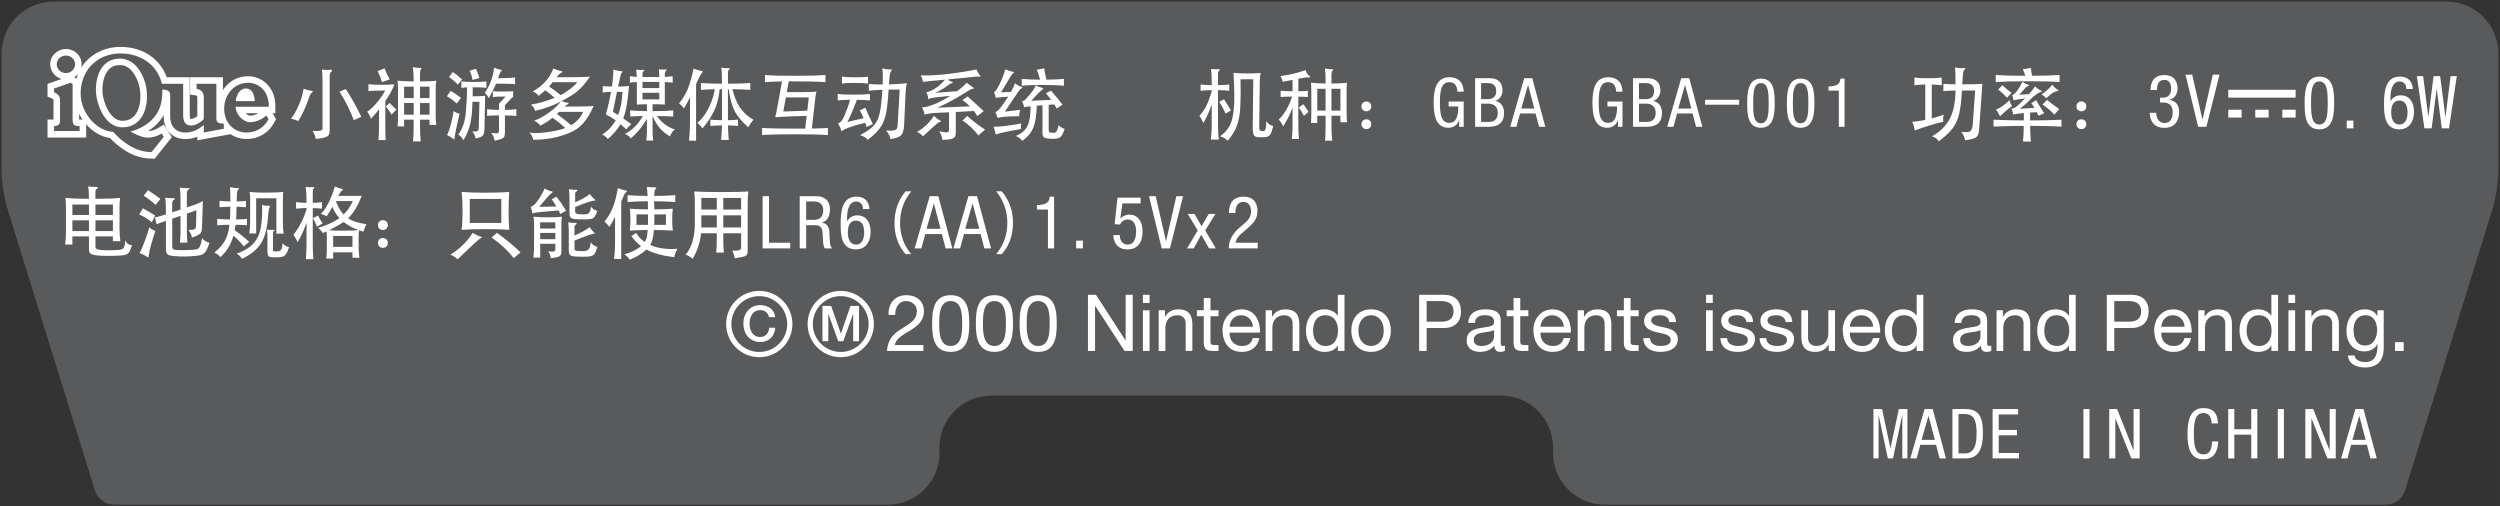 <?xml version="1.0" encoding="UTF-8"?>
<svg id="Layer_1" xmlns="http://www.w3.org/2000/svg" width="67.588mm" height="13.688mm" version="1.1" viewBox="0 0 191.588 38.801">
  <rect x="0" y="0" width="191.588" height="38.801" fill="#333333" stroke="none"/>
  <g fill="#595a5c" data-background="background">
    <path d="M187.492.125H4.093C1.901.125.125,1.901.125,4.093v8.81c0,1.113.168,2.219.498,3.281l6.653,21.404c.201.647.8,1.088,1.477,1.088h59.277c2.192,0,3.969-1.777,3.969-3.969v-.419c0-2.192,1.777-3.969,3.969-3.969h39.078c2.192,0,3.969,1.777,3.969,3.969v.419c0,2.192,1.777,3.969,3.969,3.969h59.85c.677,0,1.276-.441,1.477-1.088l6.653-21.404c.33-1.062.498-2.169.498-3.281V4.093c0-2.192-1.777-3.969-3.969-3.969h-.002,0Z"/>
  </g>
  <g fill="none" stroke="none" stroke-width="0.25pt" stroke-dasharray="0.9pt" data-stroke="stroke">
    <path d="M187.492.125H4.093C1.901.125.125,1.901.125,4.093v8.81c0,1.113.168,2.219.498,3.281l6.653,21.404c.201.647.8,1.088,1.477,1.088h59.277c2.192,0,3.969-1.777,3.969-3.969v-.419c0-2.192,1.777-3.969,3.969-3.969h39.078c2.192,0,3.969,1.777,3.969,3.969v.419c0,2.192,1.777,3.969,3.969,3.969h59.85c.677,0,1.276-.441,1.477-1.088l6.653-21.404c.33-1.062.498-2.169.498-3.281V4.093c0-2.192-1.777-3.969-3.969-3.969h-.002,0Z"/>
  </g>
  <g fill="#ffffff" data-foreground="foreground">
    <g>
      <path d="M23.672,7.502c-.2.613-.516,1.323-.825,1.773-.171-.085-.334-.14-.541-.171.479-.668.826-1.481.96-2.301.212.078.443.133.583.151.157.019.17.091.018.176-.061.037-.121.152-.194.371h0ZM25.264,5.905v4.032c0,.511-.079.59-1.069.717-.03-.2-.091-.389-.243-.619.699.03.766-.036.766-.255v-3.462c0-.462-.019-.808-.049-.978.188.024.479.018.687.006.115-.006.127.091.036.152-.109.061-.127.188-.127.406h0ZM27.11,9.208c-.261-.723-.692-1.572-1.093-2.18l.485-.207c.383.589.845,1.403,1.185,2.132l-.577.255Z"/>
      <path d="M29.528,9.719c0,.364.006.644.03,1.014h-.559c.037-.37.049-.649.049-1.014v-1.337c-.2.249-.413.498-.626.723-.055-.206-.157-.395-.285-.54.316-.188.966-.851,1.385-1.628-.771,0-1.075.019-1.287.049v-.534c.225.03.553.049.904.049.553,0,.838-.019,1.081-.043-.042.146-.115.328-.285.638-.104.188-.243.413-.407.644v1.98h0ZM29.274,6.293c-.091-.298-.188-.57-.34-.838l.534-.219c.115.292.243.577.401.845l-.596.212s0,0,.001,0ZM30.009,8.778c-.128-.219-.298-.45-.443-.626l.304-.267c.163.206.346.376.51.51l-.37.383h0ZM30.968,9.688h-.504c.024-.188.036-.419.036-.637v-2.302c0-.152-.012-.383-.042-.565.23.03.583.049,1.245.055-.007-.54-.03-.856-.073-1.093.2.042.425.066.583.055.109-.006.134.03.03.134-.036.036-.055.133-.055.425v.479c.717-.006,1.015-.018,1.245-.055-.024.164-.043.413-.043.565v2.198c0,.212.019.431.043.625h-.517v-.4h-.729v.57c0,.273.019.747.055,1.094h-.589c.03-.347.049-.82.049-1.094v-.57h-.735v.516h.001ZM30.968,6.64v.874h.735v-.874s-.735,0-.735,0ZM30.968,8.789h.735v-.893h-.735v.893ZM32.917,6.64h-.729v.874h.729s0-.874,0-.874ZM32.917,7.897h-.729v.893h.729v-.893Z"/>
      <path d="M34.997,7.933c-.236-.23-.468-.4-.747-.553l.286-.419c.272.164.546.347.795.541,0,0-.334.431-.334.431ZM35.04,9.493c-.109.456-.158.754-.225,1.209-.207-.158-.371-.261-.553-.353.127-.261.206-.491.328-.989.078-.316.121-.505.176-.851.109.098.273.17.455.206-.042.201-.097.432-.182.777h0ZM35.076,6.482c-.17-.206-.419-.407-.668-.583l.298-.377c.267.183.479.353.71.577l-.34.383ZM35.356,6.731v-.492c.243.03.534.043.966.043s.717-.013.953-.043v.492c-.255-.03-.528-.043-1.051-.043.007.171.007.413-.006.692.553,0,.856-.018.96-.042l-.049,2.478c-.012.577-.079.662-.68.796-.019-.152-.128-.395-.249-.541.449.037.485-.012.491-.358l.049-1.913h-.534c-.03,1.397-.183,2.102-.687,2.946-.109-.194-.249-.341-.4-.443.327-.407.516-1.003.57-1.598.049-.479.104-1.354.104-2.01-.17.006-.31.018-.438.036h.001ZM36.212,6.129c-.024-.219-.14-.564-.225-.71l.492-.14c.103.236.194.491.261.698l-.528.151h0ZM39.473,5.929v.522c-.218-.019-.559-.036-.91-.036h-.547c-.146.346-.298.644-.553,1.104-.073-.14-.194-.321-.31-.4.364-.559.595-1.032.717-1.932.225.092.413.146.528.164.091.013.103.043.006.104-.049.03-.151.249-.23.54.808-.006,1.087-.03,1.299-.066ZM39.57,8.37v.517c-.23-.024-.498-.037-.875-.043v1.196c0,.547-.048.589-.795.741-.024-.219-.079-.358-.249-.596.564.067.589.043.589-.218v-1.124c-.407.006-.687.012-.911.036v-.51c.225.03.504.049.911.055v-.479l.51-.547c-.606,0-.771.006-.978.049v-.456c.207.024.449.024.76.024.357,0,.576-.012.795-.024v.45c-.072.018-.104.042-.212.17l-.42.455v.358c.377-.006.65-.024.875-.055h0Z"/>
      <path d="M41.255,7.356c-.062-.146-.152-.23-.426-.352.79-.407,1.391-1.166,1.567-1.755.219.091.431.17.625.2.104.018.122.072,0,.121-.091.036-.219.152-.382.347h1.025c.711,0,1.215-.013,1.549-.049-.662.966-1.062,1.293-2.18,1.883.157.066.352.115.479.127.085.007.098.049.006.104-.085.049-.164.104-.261.183h.941c.607,0,1.014-.013,1.3-.049-.528,1.166-1.033,1.743-1.92,2.095-.855.341-1.682.492-2.708.504-.055-.225-.128-.376-.298-.564.443.134,1.913-.03,2.751-.334-.249-.243-.613-.534-.983-.789-.279.225-.596.431-.936.606-.079-.133-.219-.261-.474-.382.747-.262,1.646-.924,2.053-1.476-.462.261-1.245.559-1.974.723-.055-.194-.121-.311-.322-.48.559-.091,1.209-.273,1.816-.521-.2-.183-.443-.389-.717-.577-.152.14-.334.291-.534.437,0,0,.003-.002.003-.002ZM42.08,6.627c.311.207.59.419.887.662.498-.255,1.1-.723,1.27-.99h-1.889c-.073.104-.164.213-.268.328ZM42.676,8.735c.395.279.783.596,1.099.862.443-.273.796-.698.911-1.026h-1.834c-.055.055-.115.109-.176.164Z"/>
      <path d="M47.007,5.322c.182.073.413.122.602.134.121.006.133.03.018.14-.03.03-.091.23-.261,1.038.461-.006.704-.023.838-.048-.098,1.123-.206,1.882-.443,2.489.194.134.389.273.626.443-.164.122-.286.249-.389.396-.134-.128-.28-.262-.443-.401-.226.401-.535.753-.972,1.142-.104-.14-.207-.23-.438-.34.443-.285.783-.638,1.038-1.093-.219-.158-.468-.311-.753-.456.183-.638.316-1.238.401-1.725-.286.006-.48.019-.638.049v-.498c.14.024.315.036.704.042.079-.552.109-.972.109-1.312h0ZM46.971,8.576c.146.079.272.158.4.237.188-.479.298-1.057.334-1.773h-.425c-.079.395-.183.898-.31,1.536h0ZM48.75,5.334c.176.03.389.036.553.018.097-.012.097.055.018.104-.042.024-.085.098-.085.249v.194h1.288c-.007-.243-.019-.479-.037-.589.158.03.347.036.528.018.092-.006.104.049.024.104-.066.043-.091.128-.091.249v.219c.213-.012.407-.03.602-.055v.492c-.194-.024-.389-.043-.602-.049v1.73c-.255-.024-.553-.03-.941-.03v.528c.704,0,1.208-.018,1.585-.055v.468c-.279-.019-.796-.03-1.257-.036.395.54.887.887,1.385,1.026-.213.182-.328.358-.364.54-.638-.376-.984-.753-1.349-1.566v1.123c0,.183.019.559.049.753h-.528c.036-.2.048-.443.048-.644v-1.014c-.334.583-.729,1.057-1.238,1.5-.091-.152-.237-.262-.449-.353.589-.273,1.014-.753,1.378-1.366-.31.006-.674.012-.972.036v-.468c.328.03.729.049,1.281.055v-.528c-.327.006-.564.013-.771.03v-1.73c-.188.006-.364.024-.535.049v-.492c.171.024.347.036.528.049-.006-.213-.023-.419-.048-.559ZM49.236,6.749h1.288v-.468h-1.288v.468ZM49.236,7.618h1.288v-.504h-1.288v.504Z"/>
      <path d="M52.415,8.31c-.104-.146-.237-.285-.377-.395.334-.371.638-.924.813-1.488.134-.425.243-.862.298-1.166.207.079.479.151.638.183.098.018.104.055.006.133-.042.037-.17.249-.449.869v4.336h-.54c.042-.419.072-.851.072-1.288v-2.028c-.151.298-.297.565-.461.845h0ZM55.153,6.834c-.109,1.184-.504,2.059-1.323,3.006-.115-.17-.237-.304-.377-.419.65-.589,1.117-1.464,1.33-2.581-.425.006-.771.024-1.068.049v-.528c.412.03.917.048,1.615.055,0-.692-.013-.96-.055-1.228.17.03.389.043.546.037.122-.007.14.036.037.121-.055.043-.073.134-.073.213v.856c.747,0,1.287-.019,1.713-.055v.528c-.358-.03-.796-.049-1.366-.055.115.504.321,1.044.559,1.391.279.406.649.74,1.062.953-.158.164-.292.353-.413.577-.468-.407-.881-.899-1.068-1.3-.201-.431-.347-.996-.432-1.621h-.055v2.38c.322-.006.589-.018.771-.048v.491c-.183-.024-.449-.042-.771-.048.006.364.03.734.066,1.117h-.589c.037-.383.061-.753.067-1.117-.377.006-.681.023-.887.048v-.491c.212.03.51.042.887.048v-2.38h-.177,0Z"/>
      <path d="M63.445,9.804v.546c-.607-.042-1.391-.061-2.521-.061s-1.913.019-2.521.061v-.546c.771.048,1.562.055,3.304.055l.116-.979-1.288.043c-.516.019-.868.036-1.129.061.055-.2.085-.328.176-.826l.346-1.919c-.528.013-.898.024-1.306.055v-.547c.632.049,1.16.062,2.326.062s1.688-.019,2.313-.062v.547c-.723-.049-1.469-.061-2.817-.061l-.146.826h1.196c.54,0,.813-.013,1.075-.037-.055.201-.073.328-.128.826l-.225,2.004c.485-.006.881-.023,1.227-.048,0,0,.002,0,.002,0ZM60.027,8.546l1.84-.066.115-1.015h-1.755l-.2,1.081Z"/>
      <path d="M64.2,7.697v-.498c.316.042.638.055,1.27.055.455,0,.819-.013,1.196-.049v.492c-.279-.024-.607-.043-.996-.049-.273.723-.583,1.47-.74,1.7l1.251-.291c-.098-.237-.201-.462-.292-.602l.432-.2c.115.321.4.917.57,1.251l-.485.23c-.019-.091-.055-.206-.098-.328-1.16.286-1.597.474-1.821.65-.049-.188-.158-.432-.262-.596.225-.097.328-.225.504-.631.17-.401.334-.851.413-1.185-.438.012-.734.024-.941.049v.002h0ZM65.585,6.354c-.638,0-.862.019-1.062.049v-.534c.206.036.438.055,1.068.055.468,0,.698-.019.93-.049v.528c-.231-.03-.492-.049-.936-.049ZM67.613,5.237c.207.055.401.085.638.085.122,0,.134.024.049.122-.073.085-.134.249-.176,1.026.474-.013,1.196-.062,1.372-.098-.043.164-.085.425-.098.741l-.103,2.313c-.043.941-.2,1.093-1.057,1.232-.043-.249-.152-.461-.334-.661.686.055.862-.007.887-.401l.157-2.727h-.85c-.024.51-.061.929-.128,1.415-.146,1.051-.407,1.628-1.47,2.436-.121-.158-.298-.279-.589-.364.953-.505,1.349-.875,1.524-1.78.079-.389.151-1.05.188-1.7-.364.013-.796.049-1.039.079v-.522c.255.03.602.043,1.063.043.018-.504.012-.966-.037-1.239h.003,0Z"/>
      <path d="M71.971,9.361c-.079.018-.771.638-1.245,1.093-.103-.151-.242-.255-.455-.346.583-.304,1.19-.966,1.293-1.252.146.171.341.304.475.377.108.055.108.085-.067.128h0ZM70.733,6.276c-.037-.213-.098-.377-.177-.505.419.03,1.239,0,2.107-.103.813-.098,1.604-.225,2.168-.347.091.207.183.353.249.432.098.109.073.127-.042.115-.092-.013-.273,0-2.399.219.091.091.158.127.268.164.17.055.17.085-.006.133-.073.019-.225.122-.401.262-.151.115-.449.298-.844.468l1.676-.122c.456-.327.613-.479.741-.655.182.146.34.261.438.315.163.091.157.158-.037.164-.03,0-.157.066-.887.522-.328.2-1.166.662-1.749.917l2.49-.104c-.176-.182-.377-.346-.571-.479l.401-.285c.376.346.893.819,1.227,1.129l-.492.383c-.072-.134-.157-.268-.255-.395l-1.391.079v1.561c0,.438-.134.54-1.021.577-.042-.256-.134-.498-.255-.662.668.14.759.121.759-.164v-1.287c-1.317.042-1.633.091-1.87.176-.03-.17-.115-.419-.206-.564.419.042,1.457-.401,2.168-.875l-1.032.109c-.316.03-.56.085-.656.151-.006-.182-.055-.382-.146-.528.437-.103.941-.395,1.433-.972-1.008.092-1.548.146-1.688.171ZM74.977,10.387c-.206-.328-.88-.972-1.221-1.143l.371-.357c.431.395.972.795,1.366,1.05l-.517.45h0Z"/>
      <path d="M78.252,9.889c-1.142.194-1.651.315-1.949.419-.03-.194-.079-.371-.158-.596.353.013.905-.036,2.126-.249-.049.128-.036.286-.019.426ZM77.785,6.378c.212.164.334.231.479.268.121.03.134.104,0,.14-.098.024-.188.164-1.257,1.768l1.172-.134c-.037.14-.079.34-.079.485-.983.006-1.458.067-1.652.134-.03-.14-.091-.315-.176-.449.207-.061.479-.377.996-1.185-.564.037-.777.061-.947.104-.03-.152-.085-.315-.14-.432.212-.164.589-.832.862-1.767.291.121.443.17.559.188.134.018.151.085.019.127-.049.019-.115.121-.905,1.451l.766-.036c.127-.23.23-.462.304-.662h0ZM80.165,7.144l.377-.194c.31.346.638.747.881,1.068l-.438.298c-.055-.104-.122-.206-.188-.315l-.431.03v1.87c0,.255.023.279.37.279.194,0,.268-.085.395-.589.134.151.273.237.462.285-.231.65-.347.76-.875.76-.783,0-.826-.122-.826-.498v-2.071l-.437.036c-.067,1.519-.279,2.065-1.105,2.69-.121-.151-.298-.285-.504-.376.911-.377,1.123-.972,1.129-2.271-.261.024-.406.049-.485.073-.036-.128-.098-.322-.158-.462.115-.013.219-.091.358-.249.486-.553.613-.747.674-.96.249.116.383.152.48.171.146.03.157.072,0,.176-.073.049-.341.291-.808.826l1.524-.067c-.128-.176-.262-.346-.396-.51h0ZM79.455,5.346l.564-.115c.043.291.104.589.176.874.571-.006,1.015-.023,1.337-.061v.528c-.377-.042-.911-.061-1.616-.061s-1.238.019-1.615.061v-.528c.34.037.802.055,1.403.061-.073-.279-.17-.589-.249-.759Z"/>
    </g>
    <g>
      <path d="M9.204,15.167c-.031.176-.043.413-.043.687v1.688c0,.285.019.631.061.941h-.57v-.365h-1.337v.747c0,.243.104.292.832.316.219.006.784-.013.948-.03.37-.043.455-.109.504-.735.115.262.304.37.51.37-.206.699-.298.754-.972.802-.273.019-.819.024-1.057.019-1.136-.03-1.263-.121-1.263-.51v-.979h-1.27v.62h-.559c.055-.371.066-.583.066-1.002v-1.883c0-.273-.019-.528-.042-.687.406.043.965.066,1.804.073,0-.449-.024-.753-.067-.947.176.023.504.042.65.036.127-.006.146.091.03.134-.062.024-.116.134-.116.206v.571c.887-.007,1.494-.03,1.89-.073h.001ZM5.548,15.677v.802h1.27v-.802h-1.27ZM5.548,17.706h1.27v-.82h-1.27v.82ZM8.652,15.677h-1.337v.802h1.337v-.802ZM8.652,16.886h-1.337v.82h1.337v-.82Z"/>
      <path d="M11.635,17.032c-.255-.23-.687-.485-.966-.595l.279-.474c.286.157.662.376.947.553l-.261.516h0ZM11.599,18.684c-.104.352-.177.674-.231,1.057-.236-.158-.467-.273-.68-.353.146-.236.2-.37.449-1.021.122-.321.219-.638.304-.953.121.128.279.225.468.285-.085.225-.176.522-.31.984h0ZM11.927,15.701c-.292-.267-.626-.521-.917-.704l.334-.419c.297.194.68.462.947.662,0,0-.364.461-.364.461ZM15.546,15.41l-.066,2.04c-.024.419-.092.528-.771.753-.03-.188-.128-.4-.273-.583.479.013.583-.055.589-.346l.024-1.16-.729.255v1.367c0,.218.012.595.036.855h-.57c.03-.255.048-.638.048-.855v-1.196l-.638.218v2.011c0,.328.037.364.334.389.334.024.941.012,1.306-.019.413-.036.486-.061.656-.887.134.183.334.31.564.358-.291.838-.443.936-1.051.996-.497.049-.995.079-1.578.024-.632-.055-.711-.115-.711-.632v-2.07c-.31.097-.602.206-.717.261l-.121-.528c.151-.024.4-.091.838-.23,0-.486-.012-1.039-.061-1.282.188.031.455.049.632.037.133-.013.146.085.03.134-.067.023-.122.146-.122.218v.735l.638-.213v-.959c0-.328-.03-.613-.066-.723.236.03.413.042.644.042.152,0,.164.049.043.098-.092.036-.134.151-.134.346v1.032c.564-.182.923-.321,1.227-.485h-.001Z"/>
      <path d="M18.094,16.82c.382-.007.686-.024.832-.049v.492c-.146-.019-.462-.031-.875-.037-.018.146-.042.286-.066.419.431.298.723.535,1.111.887l-.419.358c-.243-.321-.492-.583-.79-.832-.194.711-.528,1.227-.996,1.646-.121-.146-.272-.268-.467-.347.746-.613,1.05-1.142,1.159-2.132-.474.006-.753.019-.935.037v-.492c.2.024.51.042.972.049.018-.298.03-.662.03-.979-.419.007-.675.024-.826.043v-.492c.17.024.432.043.832.049,0-.577-.006-.862-.036-1.1.261.055.449.079.631.079.098,0,.109.036.019.085-.055.03-.085.128-.104.279-.018.17-.024.341-.03.656.322-.006.589-.024.711-.049v.492c-.128-.013-.383-.03-.723-.043,0,.304-.006.675-.03.979,0,0,0,.002,0,.002ZM20.528,16.728c-.133,1.719-.691,2.479-1.985,3.109-.109-.176-.237-.304-.413-.4,1.275-.438,1.768-1.154,1.9-2.277.067-.577.079-1.288.043-1.458.134.062.395.079.577.067.055-.006.066.049.018.103-.054.062-.091.243-.14.856ZM21.179,17.907v-2.715h-1.549v2.702h-.522c.043-.364.061-.576.061-.965v-1.707c0-.2-.012-.364-.042-.522.236.037.498.061,1.293.061.809,0,1.088-.023,1.294-.061-.03.128-.036.262-.036.522v1.719c0,.4.018.656.055.966,0,0-.554,0-.554,0ZM21.094,19.722c-.565,0-.602-.03-.602-.613v-1.051c0-.157-.012-.321-.036-.455.146.018.37.018.474.012.115-.006.146.024.055.092-.043.03-.067.078-.067.151v1.245c0,.146.019.164.226.164.412,0,.467-.115.51-.62.176.188.304.249.498.292-.249.734-.364.783-1.057.783,0,0,0,0-.001,0Z"/>
      <path d="M22.809,18.562c-.092-.219-.207-.395-.328-.57.358-.426.71-1.021,1.008-1.943v-.109c-.346.006-.602.03-.802.055v-.504c.207.03.462.048.802.055,0-.668-.024-.941-.066-1.221.206.03.37.03.559.012.121-.012.14.03.036.134-.042.042-.049.109-.049.243v.832c.298-.013.528-.024.711-.055v.504c-.183-.024-.413-.043-.711-.049v2.77c0,.321.007.638.043,1.142h-.571c.037-.486.049-.82.049-1.142v-1.652c-.188.553-.4,1.009-.68,1.5v-.002h0ZM24.284,17.372c-.073-.243-.194-.462-.304-.656l.395-.194c.079.176.225.419.346.602l-.437.249h0ZM27.722,15.009c-.311.766-.583,1.27-1.045,1.719.353.237.802.371,1.402.449-.103.207-.176.396-.23.577-.115-.03-.225-.066-.334-.103-.019.109-.03.236-.03.455v.893c0,.249.019.443.055.753h-.528v-.413h-1.481v.48h-.528c.036-.298.042-.48.042-.753v-.96c0-.146-.006-.268-.019-.37-.097.042-.194.085-.279.121-.085-.128-.225-.273-.364-.4.468-.122,1.117-.377,1.628-.741-.249-.268-.425-.559-.534-.868-.158.285-.311.528-.443.729-.109-.073-.286-.146-.438-.183.51-.516.887-1.47,1.068-2.101.177.085.383.151.547.182.098.019.091.073.006.122-.066.042-.176.182-.304.412h1.811s-.002,0-.002,0ZM25.213,17.645c.219.024.517.03,1.057.03.753,0,1.002-.012,1.19-.042-.443-.164-.819-.377-1.123-.619-.243.163-.705.425-1.124.631ZM27.011,18.082h-1.481v.838h1.481s0-.838,0-.838ZM27.041,15.41h-1.306c.17.443.364.777.595,1.026.286-.273.541-.632.711-1.026Z"/>
      <path d="M35.065,19.874c-.134-.134-.334-.273-.553-.358.668-.389,1.36-1.081,1.707-1.67.194.121.395.218.631.291.092.03.092.085.013.104-.091.024-.243.14-1.798,1.634h0ZM37.191,17.56c-.851,0-1.354.019-1.816.055.049-.383.073-.911.073-1.457s-.024-1.039-.073-1.452c.468.043.954.062,1.816.062.85,0,1.385-.019,1.834-.062-.03.358-.049.881-.049,1.415,0,.56.019,1.105.049,1.488-.456-.036-.984-.049-1.834-.049ZM38.417,15.246h-2.417v1.84h2.417v-1.84ZM39.37,19.777c-.425-.54-.989-1.081-1.7-1.579l.413-.352c.607.431,1.3.995,1.81,1.5l-.522.431h0Z"/>
      <path d="M41.408,16.248c-.256.024-.426.049-.596.121-.03-.17-.085-.364-.14-.516.17-.073.249-.122.364-.255.286-.328.559-.82.698-1.148.237.128.383.183.511.207.14.024.157.061,0,.164-.073.048-.164.133-.316.315-.261.315-.376.449-.606.717l1.317-.024c-.121-.213-.261-.425-.364-.559l.37-.194c.286.376.522.717.735,1.068l-.438.255c-.024-.061-.073-.157-.134-.272l-1.402.121h0ZM41.396,19.741h-.516c.042-.432.048-.687.048-.954v-1.621c0-.225-.012-.4-.042-.559.279.036.71.049,1.087.049s.838-.013,1.093-.049c-.03.158-.042.334-.042.559v2.107c0,.358-.128.449-.82.51-.012-.188-.072-.358-.194-.534.401.073.547.043.547-.146v-.419h-1.16v1.057s0,0-.001,0ZM42.556,17.512v-.475h-1.16v.475h1.16ZM41.396,17.852v.479h1.16v-.479h-1.16ZM45.186,17.409c.115.176.225.298.346.406.073.062.036.116-.049.104-.066-.012-.534.14-1.457.517v.613c0,.151.03.2.632.2.4,0,.564-.128.613-.68.146.206.315.304.504.346-.2.698-.279.759-1.111.759-1.015,0-1.075-.042-1.075-.583v-1.378c0-.268-.019-.504-.049-.668.188.03.383.042.565.036.109,0,.134.043.024.128-.073.055-.104.097-.104.194v.644c.485-.2.904-.438,1.16-.638,0,0,0,0,.001,0ZM45.202,14.864c.115.17.243.316.377.407.079.055.055.121-.067.109-.103-.013-.461.097-1.433.485v.328c0,.152.049.237.638.237.413,0,.492-.062.577-.59.103.158.291.273.479.316-.207.631-.31.655-1.051.655-1.014,0-1.081-.036-1.081-.576v-1.063c0-.273-.012-.491-.042-.668.188.03.376.043.559.037.109,0,.133.042.024.127-.073.055-.104.109-.104.194v.638c.431-.17.881-.431,1.123-.638v.002h.001Z"/>
      <path d="M46.698,17.396c-.091-.146-.243-.31-.376-.406.358-.432.564-.826.747-1.385.121-.377.218-.808.279-1.19.206.079.4.14.606.183.128.023.128.085-.006.157-.048.024-.121.158-.34.705v4.385h-.553c.055-.432.079-.766.079-1.185v-2.053c-.14.304-.273.54-.438.789h.002ZM51.921,19.067c-.151.23-.225.449-.249.644-.898-.109-1.585-.292-2.138-.59-.334.322-.813.602-1.281.784-.091-.158-.219-.292-.413-.413.486-.128.947-.34,1.281-.632-.279-.213-.521-.462-.74-.765l.37-.249c.152.272.377.51.656.698.127-.183.194-.419.23-.917-.607.006-1.045.024-1.372.048.03-.261.048-.559.048-.88,0-.298-.018-.571-.048-.802.321.03.777.049,1.396.055-.006-.188-.006-.401-.012-.626-.662.007-1.166.024-1.555.061v-.528c.389.037.88.055,1.536.062-.013-.279-.043-.565-.067-.699.183.031.358.043.62.037.134,0,.151.061.049.134-.049.03-.092.261-.104.528.704-.007,1.221-.024,1.621-.062v.528c-.4-.036-.917-.054-1.621-.061.006.225.012.432.018.626.645-.006,1.063-.024,1.415-.055-.03.2-.048.485-.048.777-.007.315.018.662.048.904-.334-.03-.789-.042-1.451-.048-.042.589-.134.904-.291,1.147.57.249,1.287.358,2.101.292v.002h.001ZM49.662,16.431h-.887v.801h.881c.006-.225.006-.491.006-.801ZM50.136,17.232h.898v-.801h-.887c0,.304,0,.57-.012.801h.001Z"/>
      <path d="M55.428,18.32c0,.376.012.674.042,1.038h-.583c.03-.37.043-.674.043-1.038v-.443h-1.203c-.078.795-.37,1.512-.649,1.955-.176-.151-.304-.23-.534-.322.455-.521.704-1.312.704-2.41v-1.562c0-.376-.019-.686-.049-.862.632.03,1.209.043,2.071.043,1.105,0,1.524-.013,2.083-.043-.03.17-.055.486-.055.862v3.626c0,.443-.03.486-.983.632-.049-.219-.098-.377-.194-.583.564.012.674-.055.674-.262v-1.074h-1.366v.443h0ZM54.93,16.06v-.893h-1.185v.893h1.185ZM53.745,16.503v.93h1.185v-.93h-1.185ZM56.794,16.06v-.893h-1.366v.893h1.366ZM55.428,16.503v.93h1.366v-.93h-1.366Z"/>
    </g>
    <g>
      <path d="M92.221,9.433c-.092-.219-.183-.37-.304-.559.406-.443.655-.904.947-1.889v-.079c-.37.006-.65.024-.856.049v-.479c.213.03.486.042.856.048,0-.686-.019-.971-.055-1.238.206.024.376.03.564.012.122-.012.146.049.03.152-.055.049-.061.091-.061.164v.91c.37-.006.656-.018.862-.048v.479c-.206-.024-.492-.043-.862-.049v2.648c0,.321.019.753.055,1.142h-.602c.043-.389.067-.82.067-1.142v-1.567c-.164.504-.347.93-.644,1.445h.003,0ZM93.91,8.704c-.104-.279-.249-.553-.48-.905l.371-.188c.206.304.382.595.534.855l-.425.237h0ZM96.647,10.52c-.51,0-.644-.042-.644-.74l.042-3.705h-.978c.019.613.013,1.245-.006,1.822-.036,1.251-.213,1.992-.972,2.885-.158-.152-.328-.255-.577-.334.662-.522.924-.966,1.039-2.053.072-.681.042-1.476-.019-2.812.243.03.638.048,1.051.048s.783-.012,1.032-.042c-.042.176-.073.395-.073.783l-.042,3.401c0,.225.091.272.291.272.188,0,.237-.14.249-.765.116.206.316.334.535.376-.219.814-.273.862-.93.862l.002.002h0Z"/>
      <path d="M98.343,9.676c-.109-.213-.219-.377-.346-.517.328-.261.832-1.081,1.021-1.761-.377.006-.656.019-.875.036v-.479c.23.024.517.036.911.036v-.868c-.298.061-.511.104-.759.146-.037-.17-.104-.346-.158-.443.358-.036.723-.103,1.087-.2.279-.072.583-.17.832-.255.055.194.158.346.273.431.127.098.097.158-.019.134-.097-.018-.273-.006-.813.098v.959c.31-.006.54-.018.729-.036v.479c-.188-.012-.419-.03-.729-.03v2.205c0,.297.019.68.049,1.044h-.541c.03-.364.049-.747.049-1.044v-1.385c-.17.498-.364.893-.711,1.451h0ZM99.922,8.88c-.121-.249-.236-.431-.389-.631l.353-.262c.176.249.261.371.395.583l-.358.31h0ZM102.036,8.868v.819c0,.273.019.76.055,1.094h-.54c.024-.358.036-.82.036-1.094v-.819h-.638v.559h-.479c.018-.273.024-.534.024-.789v-1.671c0-.212-.013-.474-.03-.631.176.03.54.048,1.123.066v-.285c0-.371-.024-.705-.055-.868.17.036.389.061.559.061.098,0,.104.048.013.127-.043.037-.067.116-.067.268v.698c.626-.006.996-.03,1.185-.066-.019.188-.024.419-.024.631v1.604c0,.322.006.553.03.796h-.504v-.498h-.687v-.002h-.001ZM101.587,8.474v-1.67h-.638v1.67h.638ZM102.722,8.474v-1.67h-.687v1.67h.687Z"/>
    </g>
    <g>
      <path d="M111.69,7.026c-.021-.392-.167-.73-.62-.73-.637,0-.721.699-.721,1.56s.084,1.561.721,1.561.684-.762.684-1.258h-.736v-.376h1.153v1.937h-.345v-.506h-.01c-.1.318-.396.579-.804.579-.971,0-1.144-.935-1.144-1.937,0-.939.173-1.936,1.201-1.936,1.069,0,1.096.913,1.101,1.106h-.48,0Z"/>
      <path d="M113.046,5.993h1.143c.485,0,.955.229.955.954,0,.34-.203.679-.543.778v.01c.46.11.663.46.663.919,0,.757-.428,1.064-1.205,1.064h-1.013v-3.726h0ZM113.505,7.599h.527c.193,0,.631-.047.631-.62,0-.387-.192-.611-.642-.611h-.517v1.231h0ZM113.505,9.342h.626c.485,0,.652-.328.652-.688,0-.512-.328-.71-.73-.71h-.548v1.398Z"/>
      <path d="M116.808,5.993h.616l1.002,3.726h-.48l-.267-1.022h-1.189l-.276,1.022h-.48l1.075-3.726h0ZM116.583,8.32h1.002l-.475-1.801h-.011l-.517,1.801h0Z"/>
      <path d="M123.859,7.026c-.021-.392-.167-.73-.62-.73-.637,0-.721.699-.721,1.56s.084,1.561.721,1.561.684-.762.684-1.258h-.736v-.376h1.153v1.937h-.345v-.506h-.01c-.1.318-.396.579-.804.579-.971,0-1.143-.935-1.143-1.937,0-.939.172-1.936,1.2-1.936,1.069,0,1.096.913,1.101,1.106h-.48,0Z"/>
      <path d="M125.147,5.993h1.143c.485,0,.955.229.955.954,0,.34-.203.679-.543.778v.01c.46.11.663.46.663.919,0,.757-.428,1.064-1.205,1.064h-1.013v-3.726h0ZM125.606,7.599h.527c.193,0,.632-.047.632-.62,0-.387-.193-.611-.643-.611h-.517v1.231h0ZM125.606,9.342h.626c.485,0,.652-.328.652-.688,0-.512-.328-.71-.73-.71h-.548v1.398Z"/>
      <path d="M128.841,5.993h.616l1.002,3.726h-.48l-.267-1.022h-1.189l-.276,1.022h-.48l1.075-3.726s-.001,0-.001,0ZM128.616,8.32h1.002l-.475-1.801h-.011l-.517,1.801h.001Z"/>
      <path d="M130.672,7.648h2.609v.376h-2.609v-.376Z"/>
      <path d="M133.896,7.923c0-.814.058-1.899,1.055-1.899s1.054.991,1.054,1.899c0,.782-.058,1.868-1.054,1.868s-1.055-.992-1.055-1.868ZM134.95,9.447c.563,0,.595-.746.595-1.523,0-.814-.031-1.556-.595-1.556s-.596.741-.596,1.556c0,.777.031,1.523.596,1.523Z"/>
      <path d="M136.938,7.923c0-.814.058-1.899,1.054-1.899s1.055.991,1.055,1.899c0,.782-.058,1.868-1.055,1.868s-1.054-.992-1.054-1.868ZM137.991,9.447c.564,0,.596-.746.596-1.523,0-.814-.031-1.556-.596-1.556s-.595.741-.595,1.556c0,.777.031,1.523.595,1.523Z"/>
      <path d="M140.131,6.629c.465-.026.893-.084.913-.605h.313v3.694h-.438v-2.776h-.788v-.312h0Z"/>
    </g>
    <g>
      <path d="M165.536,7.484h.246c.421,0,.605-.303.605-.7,0-.364-.135-.66-.516-.66-.521,0-.571.481-.571.772h-.492c0-.678.319-1.143,1.053-1.143.828,0,1.019.588,1.019,1.03,0,.397-.201.751-.615.852v.011c.447.09.733.375.733.924,0,.723-.364,1.227-1.126,1.227-1.063,0-1.125-.93-1.125-1.103v-.051h.492c0,.364.18.784.633.784.291,0,.633-.146.633-.817,0-.465-.224-.757-.717-.757h-.252v-.369h0Z"/>
      <path d="M167.485,5.72h.515l.784,3.433h.011l.784-3.433h.516l-1.008,3.998h-.628s-.974-3.998-.974-3.998Z"/>
    </g>
    <g>
      <path d="M58.443,15.038h.492v3.562h1.624v.437h-2.116v-3.998h0Z"/>
      <path d="M61.288,15.038h1.293c.627,0,1.025.369,1.025,1.002,0,.437-.151.896-.616,1.008v.012c.347.039.543.324.565.666l.033.684c.022.442.096.554.213.627h-.594c-.084-.084-.123-.381-.134-.577l-.034-.621c-.039-.549-.341-.583-.593-.583h-.667v1.781h-.492v-3.998h0ZM61.78,16.852h.487c.291,0,.823,0,.823-.773,0-.392-.263-.638-.723-.638h-.588v1.411h0Z"/>
      <path d="M66.136,16.023c0-.33-.185-.582-.521-.582-.661,0-.7.985-.7,1.192v.313h.012c.078-.146.319-.442.756-.442.688,0,1.036.51,1.036,1.255,0,.767-.381,1.354-1.12,1.354-1.098,0-1.176-1.059-1.176-1.881,0-.907.056-2.162,1.204-2.162.924,0,1.002.768,1.002.952h-.493ZM65.599,18.745c.493,0,.627-.504.627-.919s-.101-.918-.627-.918-.627.504-.627.918.134.919.627.919Z"/>
      <path d="M69.827,19.477h-.427c-.284-.323-.497-.684-.638-1.082-.142-.397-.212-.833-.212-1.306s.07-.912.212-1.316c.141-.403.354-.773.638-1.108h.433c-.284.348-.498.724-.642,1.126-.143.403-.215.834-.215,1.294,0,.455.071.883.214,1.281.142.397.354.769.637,1.111Z"/>
      <path d="M71.247,15.038h.661l1.075,3.998h-.516l-.285-1.098h-1.276l-.297,1.098h-.516l1.153-3.998h0ZM71.006,17.535h1.075l-.51-1.932h-.011l-.555,1.932h.001Z"/>
      <path d="M74.215,15.038h.661l1.075,3.998h-.515l-.286-1.098h-1.276l-.297,1.098h-.516l1.153-3.998h0ZM73.974,17.535h1.075l-.51-1.932h-.011l-.555,1.932h.001Z"/>
      <path d="M76.773,19.477h-.427c.283-.343.495-.714.638-1.111.142-.398.213-.826.213-1.281,0-.46-.071-.891-.215-1.294-.143-.402-.356-.778-.641-1.126h.432c.284.335.498.705.642,1.108.143.404.214.843.214,1.316s-.071.908-.214,1.306c-.144.398-.357.759-.642,1.082Z"/>
      <path d="M79.464,15.721c.499-.027.958-.09.98-.649h.336v3.965h-.471v-2.979h-.846v-.336h0Z"/>
      <path d="M82.471,18.442h.516v.594h-.516v-.594Z"/>
      <path d="M85.64,15.149h1.77v.438h-1.395l-.156,1.147.011.012c.163-.196.426-.297.694-.297.594,0,.997.47.997,1.305,0,.739-.324,1.36-1.153,1.36-.941,0-1.087-.778-1.087-1.098h.493c0,.208.078.729.604.729.561,0,.65-.627.65-1.03,0-.438-.163-.896-.661-.896-.342,0-.561.291-.561.387l-.425-.022.218-2.033v-.002h0Z"/>
      <path d="M88.055,15.038h.515l.784,3.433h.011l.784-3.433h.516l-1.008,3.998h-.628s-.974-3.998-.974-3.998Z"/>
      <path d="M91.023,16.394h.515l.544.941.549-.941h.515l-.784,1.267.812,1.375h-.516l-.599-1.045-.577,1.045h-.516l.823-1.375-.767-1.267h0Z"/>
      <path d="M96.386,19.036h-2.218c0-.739.414-1.243.856-1.624l.325-.274c.319-.274.526-.516.526-.952,0-.342-.151-.711-.577-.711-.61,0-.627.633-.627.856h-.493c0-.75.313-1.26,1.126-1.26.918,0,1.063.711,1.063,1.059,0,.604-.252.924-.694,1.305l-.56.487c-.219.185-.375.414-.432.678h1.703v.437h.002,0Z"/>
    </g>
    <path d="M58.935,24.306c-.079-.311-.279-.537-.674-.537-.578,0-.82.511-.82,1.029s.242,1.029.82,1.029c.421,0,.651-.314.689-.708h.461c-.037.647-.495,1.094-1.15,1.094-.81,0-1.294-.644-1.294-1.415s.484-1.416,1.294-1.416c.609.004,1.09.341,1.147.924h-.474s0,0,.001,0Z"/>
    <path d="M63.028,23.447h.666l.745,2.115h.008l.727-2.115h.658v2.702h-.45v-2.085h-.008l-.749,2.085h-.39l-.749-2.085h-.008v2.085h-.45s0-2.702,0-2.702Z"/>
    <g>
      <path d="M68.094,24.134c-.043-.867.47-1.513,1.374-1.513.747,0,1.338.435,1.338,1.229,0,.754-.507,1.134-1.037,1.465-.536.325-1.097.597-1.199,1.127h2.194v.452h-2.791c.085-1.013.597-1.374,1.199-1.748.724-.446,1.091-.711,1.091-1.302,0-.464-.373-.771-.825-.771-.597,0-.85.549-.832,1.061,0,0-.512,0-.512,0Z"/>
      <path d="M72.857,22.621c1.338,0,1.422,1.229,1.422,2.176,0,.94-.084,2.17-1.422,2.17s-1.423-1.229-1.423-2.17c0-.946.085-2.176,1.423-2.176ZM72.857,26.515c.874,0,.88-1.085.88-1.724,0-.633-.006-1.718-.88-1.718s-.88,1.085-.88,1.718c0,.639.006,1.724.88,1.724Z"/>
      <path d="M76.208,22.621c1.338,0,1.422,1.229,1.422,2.176,0,.94-.084,2.17-1.422,2.17s-1.423-1.229-1.423-2.17c0-.946.085-2.176,1.423-2.176ZM76.208,26.515c.874,0,.88-1.085.88-1.724,0-.633-.006-1.718-.88-1.718s-.88,1.085-.88,1.718c0,.639.006,1.724.88,1.724Z"/>
      <path d="M79.561,22.621c1.338,0,1.422,1.229,1.422,2.176,0,.94-.084,2.17-1.422,2.17s-1.423-1.229-1.423-2.17c0-.946.085-2.176,1.423-2.176ZM79.561,26.515c.874,0,.88-1.085.88-1.724,0-.633-.006-1.718-.88-1.718s-.88,1.085-.88,1.718c0,.639.006,1.724.88,1.724Z"/>
      <path d="M83.376,22.591h.609l2.266,3.49h.013v-3.49h.542v4.304h-.627l-2.248-3.453h-.012v3.453h-.543v-4.304Z"/>
      <path d="M88.097,23.218h-.512v-.627h.512v.627ZM87.585,23.779h.512v3.116h-.512v-3.116Z"/>
      <path d="M88.797,23.779h.482v.494h.012c.217-.386.566-.566,1.013-.566.819,0,1.073.47,1.073,1.14v2.049h-.513v-2.109c0-.38-.241-.627-.633-.627-.621,0-.922.416-.922.977v1.76h-.513v-3.118h0Z"/>
      <path d="M92.764,23.779h.621v.452h-.621v1.935c0,.235.066.277.386.277h.235v.452h-.392c-.53,0-.741-.108-.741-.681v-1.983h-.53v-.452h.53v-.935h.512s0,.935,0,.935Z"/>
      <path d="M96.513,25.907c-.139.687-.633,1.061-1.332,1.061-.995,0-1.465-.688-1.495-1.64,0-.934.615-1.621,1.465-1.621,1.103,0,1.44,1.03,1.41,1.784h-2.332c-.019.542.289,1.024.97,1.024.422,0,.718-.205.808-.608h.507,0ZM96.02,25.038c-.024-.488-.392-.88-.898-.88-.536,0-.855.403-.892.88h1.79Z"/>
      <path d="M96.995,23.779h.482v.494h.012c.217-.386.566-.566,1.013-.566.819,0,1.073.47,1.073,1.14v2.049h-.513v-2.109c0-.38-.241-.627-.633-.627-.621,0-.922.416-.922.977v1.76h-.513v-3.118h0Z"/>
      <path d="M103.035,26.895h-.512v-.422h-.013c-.168.344-.566.494-.994.494-.958,0-1.435-.76-1.435-1.64s.471-1.621,1.423-1.621c.319,0,.777.121,1.006.488h.013v-1.604h.512v4.304h0ZM101.589,26.515c.688,0,.952-.591.952-1.175,0-.615-.277-1.182-.982-1.182-.699,0-.934.597-.934,1.205,0,.585.301,1.151.964,1.151h0Z"/>
      <path d="M105.073,23.706c.989,0,1.513.718,1.513,1.634,0,.91-.523,1.627-1.513,1.627s-1.513-.717-1.513-1.627c0-.916.524-1.634,1.513-1.634ZM105.073,26.515c.537,0,.971-.422.971-1.175,0-.76-.434-1.182-.971-1.182s-.97.422-.97,1.182c0,.753.434,1.175.97,1.175Z"/>
      <path d="M108.757,22.591h1.887c.856,0,1.32.477,1.32,1.272s-.464,1.277-1.32,1.271h-1.313v1.76h-.573v-4.304h0ZM109.33,24.653h1.121c.645.006.94-.277.94-.789s-.296-.79-.94-.79h-1.121v1.579Z"/>
      <path d="M115.329,26.883c-.091.054-.205.084-.368.084-.265,0-.434-.145-.434-.482-.283.332-.663.482-1.097.482-.567,0-1.031-.253-1.031-.874,0-.705.524-.855,1.055-.958.566-.108,1.049-.072,1.049-.458,0-.446-.367-.519-.693-.519-.434,0-.753.133-.777.591h-.512c.029-.771.627-1.043,1.319-1.043.561,0,1.17.127,1.17.855v1.604c0,.241,0,.35.162.35.042,0,.091-.006.157-.03,0,0,0,.398,0,.398ZM114.497,25.285c-.199.145-.585.15-.928.211-.338.061-.627.181-.627.561,0,.338.289.458.603.458.675,0,.952-.422.952-.705v-.524h0Z"/>
      <path d="M116.505,23.779h.621v.452h-.621v1.935c0,.235.066.277.386.277h.235v.452h-.392c-.53,0-.741-.108-.741-.681v-1.983h-.53v-.452h.53v-.935h.512s0,.935,0,.935Z"/>
      <path d="M120.339,25.907c-.139.687-.633,1.061-1.332,1.061-.995,0-1.465-.688-1.495-1.64,0-.934.615-1.621,1.465-1.621,1.103,0,1.44,1.03,1.41,1.784h-2.332c-.019.542.289,1.024.97,1.024.422,0,.718-.205.808-.608h.507,0ZM119.845,25.038c-.024-.488-.392-.88-.898-.88-.536,0-.855.403-.892.88h1.79Z"/>
      <path d="M120.906,23.779h.482v.494h.012c.217-.386.566-.566,1.013-.566.819,0,1.073.47,1.073,1.14v2.049h-.513v-2.109c0-.38-.241-.627-.633-.627-.621,0-.922.416-.922.977v1.76h-.513v-3.118h0Z"/>
      <path d="M124.957,23.779h.621v.452h-.621v1.935c0,.235.066.277.386.277h.235v.452h-.392c-.53,0-.741-.108-.741-.681v-1.983h-.53v-.452h.53v-.935h.512s0,.935,0,.935Z"/>
      <path d="M126.446,25.912c.018.458.416.603.838.603.319,0,.753-.072.753-.464,0-.397-.506-.464-1.019-.579-.506-.114-1.019-.283-1.019-.88,0-.627.621-.886,1.163-.886.688,0,1.236.217,1.278.977h-.513c-.036-.397-.386-.524-.723-.524-.308,0-.663.084-.663.397,0,.368.542.429,1.019.543.512.114,1.019.283,1.019.886,0,.741-.693.982-1.326.982-.699,0-1.29-.283-1.32-1.055h.513,0Z"/>
      <path d="M131.257,23.218h-.512v-.627h.512v.627ZM130.745,23.779h.512v3.116h-.512v-3.116Z"/>
      <path d="M132.356,25.912c.018.458.416.603.838.603.319,0,.753-.072.753-.464,0-.397-.506-.464-1.019-.579-.506-.114-1.019-.283-1.019-.88,0-.627.621-.886,1.163-.886.688,0,1.236.217,1.278.977h-.513c-.036-.397-.386-.524-.723-.524-.308,0-.663.084-.663.397,0,.368.542.429,1.019.543.512.114,1.019.283,1.019.886,0,.741-.693.982-1.326.982-.699,0-1.29-.283-1.32-1.055h.513Z"/>
      <path d="M135.358,25.912c.018.458.416.603.838.603.319,0,.753-.072.753-.464,0-.397-.506-.464-1.019-.579-.506-.114-1.019-.283-1.019-.88,0-.627.621-.886,1.163-.886.688,0,1.236.217,1.278.977h-.513c-.036-.397-.386-.524-.723-.524-.308,0-.663.084-.663.397,0,.368.542.429,1.019.543.512.114,1.019.283,1.019.886,0,.741-.693.982-1.326.982-.699,0-1.29-.283-1.32-1.055h.513Z"/>
      <path d="M140.627,26.895h-.482v-.494h-.013c-.217.386-.566.566-1.012.566-.82,0-1.073-.47-1.073-1.139v-2.05h.513v2.109c0,.38.24.627.633.627.62,0,.922-.416.922-.977v-1.76h.513v3.118h-.001Z"/>
      <path d="M144.045,25.907c-.139.687-.633,1.061-1.332,1.061-.995,0-1.464-.688-1.495-1.64,0-.934.615-1.621,1.464-1.621,1.103,0,1.44,1.03,1.41,1.784h-2.332c-.019.542.289,1.024.97,1.024.422,0,.718-.205.808-.608h.507,0ZM143.55,25.038c-.024-.488-.392-.88-.898-.88-.536,0-.855.403-.892.88h1.79Z"/>
      <path d="M147.396,26.895h-.512v-.422h-.013c-.168.344-.566.494-.994.494-.958,0-1.435-.76-1.435-1.64s.471-1.621,1.423-1.621c.319,0,.777.121,1.006.488h.013v-1.604h.512v4.304h0ZM145.95,26.515c.688,0,.952-.591.952-1.175,0-.615-.277-1.182-.982-1.182-.699,0-.934.597-.934,1.205,0,.585.301,1.151.964,1.151h0Z"/>
      <path d="M152.604,26.883c-.091.054-.205.084-.368.084-.265,0-.434-.145-.434-.482-.283.332-.663.482-1.097.482-.567,0-1.031-.253-1.031-.874,0-.705.524-.855,1.055-.958.566-.108,1.049-.072,1.049-.458,0-.446-.367-.519-.693-.519-.434,0-.753.133-.777.591h-.512c.029-.771.626-1.043,1.319-1.043.561,0,1.17.127,1.17.855v1.604c0,.241,0,.35.162.35.042,0,.091-.006.157-.03v.398ZM151.772,25.285c-.199.145-.585.15-.928.211-.338.061-.627.181-.627.561,0,.338.289.458.603.458.675,0,.952-.422.952-.705v-.524h0Z"/>
      <path d="M153.009,23.779h.482v.494h.012c.217-.386.566-.566,1.013-.566.819,0,1.073.47,1.073,1.14v2.049h-.513v-2.109c0-.38-.241-.627-.633-.627-.621,0-.922.416-.922.977v1.76h-.513v-3.118h.001Z"/>
      <path d="M159.073,26.895h-.512v-.422h-.013c-.168.344-.566.494-.994.494-.958,0-1.435-.76-1.435-1.64s.471-1.621,1.423-1.621c.319,0,.777.121,1.006.488h.013v-1.604h.512v4.304h0ZM157.627,26.515c.688,0,.952-.591.952-1.175,0-.615-.277-1.182-.982-1.182-.699,0-.934.597-.934,1.205,0,.585.301,1.151.964,1.151h0Z"/>
      <path d="M161.455,22.591h1.887c.856,0,1.32.477,1.32,1.272s-.464,1.277-1.32,1.271h-1.313v1.76h-.573v-4.304h0ZM162.028,24.653h1.121c.645.006.94-.277.94-.789s-.296-.79-.94-.79h-1.121v1.579Z"/>
      <path d="M167.912,25.907c-.139.687-.633,1.061-1.332,1.061-.995,0-1.465-.688-1.495-1.64,0-.934.615-1.621,1.465-1.621,1.103,0,1.44,1.03,1.41,1.784h-2.332c-.019.542.289,1.024.97,1.024.422,0,.718-.205.808-.608h.507s-.001,0-.001,0ZM167.418,25.038c-.024-.488-.392-.88-.898-.88-.536,0-.855.403-.892.88h1.79Z"/>
      <path d="M168.467,23.779h.482v.494h.012c.217-.386.566-.566,1.013-.566.819,0,1.073.47,1.073,1.14v2.049h-.513v-2.109c0-.38-.241-.627-.633-.627-.621,0-.922.416-.922.977v1.76h-.513v-3.118h.001Z"/>
      <path d="M174.58,26.895h-.512v-.422h-.013c-.168.344-.566.494-.994.494-.958,0-1.435-.76-1.435-1.64s.471-1.621,1.423-1.621c.319,0,.777.121,1.006.488h.013v-1.604h.512v4.304h0ZM173.133,26.515c.688,0,.952-.591.952-1.175,0-.615-.277-1.182-.982-1.182-.699,0-.934.597-.934,1.205,0,.585.301,1.151.964,1.151h0Z"/>
      <path d="M175.888,23.218h-.512v-.627h.512v.627ZM175.377,23.779h.512v3.116h-.512v-3.116Z"/>
      <path d="M176.661,23.779h.482v.494h.012c.217-.386.566-.566,1.013-.566.819,0,1.073.47,1.073,1.14v2.049h-.513v-2.109c0-.38-.241-.627-.633-.627-.621,0-.922.416-.922.977v1.76h-.513v-3.118h.001Z"/>
      <path d="M182.677,26.629c0,1.013-.465,1.531-1.447,1.531-.584,0-1.26-.235-1.289-.916h.512c.024.374.471.506.808.506.669,0,.935-.481.935-1.181v-.205h-.012c-.169.38-.579.566-.971.566-.929,0-1.393-.729-1.393-1.579,0-.735.361-1.646,1.44-1.646.392,0,.741.175.929.519h.006v-.446h.482v2.851h0ZM182.171,25.274c0-.549-.241-1.115-.886-1.115-.657,0-.922.536-.922,1.133,0,.561.205,1.188.88,1.188s.928-.621.928-1.205h0Z"/>
      <path d="M183.54,26.226h.669v.669h-.669v-.669Z"/>
    </g>
    <g>
      <path d="M143.574,31.348h.659l.637,2.997h.01l.637-2.997h.659v3.78h-.392v-3.304h-.009l-.704,3.304h-.393l-.704-3.304h-.009v3.304h-.392v-3.78h.001Z"/>
      <path d="M147.489,31.348h.624l1.017,3.78h-.487l-.27-1.038h-1.207l-.281,1.038h-.486l1.091-3.78h0ZM147.26,33.71h1.017l-.481-1.827h-.011l-.524,1.827h0Z"/>
      <path d="M149.626,31.348h1.012c1.175,0,1.323.847,1.323,1.89,0,.953-.238,1.891-1.275,1.891h-1.06v-3.78h0ZM150.091,34.748h.487c.805,0,.896-.826.896-1.504,0-.73-.048-1.515-.896-1.515h-.487v3.019Z"/>
      <path d="M152.704,31.348h1.954v.413h-1.487v1.186h1.402v.413h-1.402v1.355h1.551v.413h-2.018v-3.78h0Z"/>
      <path d="M159.663,31.348h.467v3.78h-.467v-3.78Z"/>
      <path d="M161.644,31.348h.604l1.249,3.155h.011v-3.155h.466v3.78h-.641l-1.213-3.061h-.01v3.061h-.467v-3.78h0Z"/>
      <path d="M170.007,33.832c-.043.715-.323,1.371-1.149,1.371-1.074,0-1.218-1.012-1.218-1.965s.175-1.964,1.218-1.964c.773,0,1.097.434,1.117,1.176h-.487c-.01-.43-.147-.795-.63-.795-.646,0-.73.71-.73,1.583s.085,1.584.73,1.584c.566,0,.646-.53.662-.99,0,0,.487,0,.487,0Z"/>
      <path d="M172.991,35.129h-.466v-1.821h-1.297v1.821h-.467v-3.78h.467v1.546h1.297v-1.546h.466v3.78Z"/>
      <path d="M174.561,31.348h.467v3.78h-.467v-3.78Z"/>
      <path d="M176.671,31.348h.604l1.249,3.155h.011v-3.155h.466v3.78h-.641l-1.213-3.061h-.01v3.061h-.467v-3.78h0Z"/>
      <path d="M180.504,31.348h.624l1.017,3.78h-.487l-.27-1.038h-1.207l-.281,1.038h-.486l1.091-3.78h0ZM180.275,33.71h1.017l-.481-1.827h-.011l-.524,1.827h0Z"/>
    </g>
    <g>
      <path d="M176.616,7.909c0-.873.062-2.038,1.131-2.038s1.132,1.064,1.132,2.038c0,.841-.062,2.005-1.132,2.005s-1.131-1.063-1.131-2.005ZM177.747,9.544c.605,0,.639-.801.639-1.636,0-.873-.033-1.668-.639-1.668s-.638.795-.638,1.668c0,.835.033,1.636.638,1.636Z"/>
      <path d="M179.841,9.242h.516v.594h-.516v-.594Z"/>
      <path d="M184.414,6.823c0-.33-.185-.582-.521-.582-.661,0-.7.985-.7,1.192v.313h.012c.078-.146.319-.442.756-.442.688,0,1.036.51,1.036,1.255,0,.767-.381,1.354-1.12,1.354-1.098,0-1.176-1.059-1.176-1.881,0-.907.056-2.162,1.204-2.162.924,0,1.002.768,1.002.952h-.493ZM183.877,9.544c.493,0,.627-.504.627-.919s-.101-.918-.627-.918-.627.504-.627.918.134.919.627.919Z"/>
      <path d="M185.218,5.837h.482l.395,3.107h.008l.395-3.107h.504l.402,3.124h.009l.391-3.124h.474l-.596,3.998h-.554l-.386-3.013h-.009l-.382,3.013h-.554s-.579-3.998-.579-3.998Z"/>
    </g>
    <g>
      <path d="M148.958,8.784c-.055.158-.055.346-.037.547-.352.066-1.561.419-2.186.668-.024-.225-.092-.474-.194-.668.285-.013.644-.067,1.002-.14v-2.715c-.358.006-.626.024-.832.061v-.595c.249.036.583.054,1.044.054s.808-.018,1.051-.054v.595c-.188-.03-.443-.049-.765-.061v2.599c.352-.091.68-.194.917-.291ZM148.933,6.986v-.559c.242.024.479.03.929.036,0-.717-.012-1.117-.036-1.306.219.055.407.079.674.061.146-.012.164.024.024.14-.061.049-.104.298-.146,1.105.698,0,1.251-.012,1.542-.036l-.236,3.334c-.055.783-.152.845-1.094.99-.023-.2-.091-.383-.279-.65.681.085.832,0,.875-.625l.182-2.539h-1.014c-.134,2.345-.438,2.849-1.762,3.887-.133-.176-.261-.279-.528-.382,1.228-.705,1.773-1.664,1.798-3.505-.438.007-.692.019-.929.049h0Z"/>
      <path d="M154.825,7.593c-.255.036-.4.055-.528.097,0-.115-.036-.291-.091-.4.188-.061.425-.315.789-1.014.158.103.31.182.413.212.146.043.146.067-.019.122-.078.03-.206.14-.304.267-.121.164-.23.279-.346.389l.759-.055c.188-.212.358-.431.462-.595.146.151.315.261.425.31.11.049.122.115-.018.128-.086.006-.475.267-.735.534-.261.273-.504.491-.844.753l1.123-.079c-.085-.14-.17-.268-.243-.358l.371-.23c.17.304.4.674.619,1.002l-.431.2c-.037-.091-.086-.182-.134-.279l-.517.03v.602c.972,0,1.877-.019,2.405-.055v.528c-.528-.036-1.428-.055-2.405-.055.006.346.03.887.061,1.202h-.601c.03-.304.055-.856.055-1.202-.941.006-1.798.024-2.314.055v-.528c.522.03,1.379.049,2.32.055v-.564c-.34.023-.626.066-.813.115-.024-.158-.067-.316-.152-.45.255-.012.364-.078,1.057-.783l-.364.049v-.003h0ZM155.019,5.304l.626-.098c.012.2.036.4.085.602.959-.007,1.542-.024,2.106-.062v.541c-.631-.043-1.281-.061-2.447-.061s-1.785.018-2.447.061v-.541c.626.043,1.215.062,2.266.062-.055-.183-.115-.353-.188-.504h-.001ZM153.683,8.535c-.104.091-.237.213-.413.376-.085-.188-.183-.352-.304-.51.213-.085.353-.164.474-.255.243-.176.413-.315.564-.479.024.17.086.31.194.467-.121.062-.23.152-.516.401h.001ZM153.804,7.49c-.236-.267-.425-.437-.674-.625l.328-.334c.243.242.419.382.698.589l-.353.37h0ZM157.673,6.98c-.098,0-.311.097-.438.188-.073.048-.23.188-.425.364-.098-.122-.219-.225-.353-.298.315-.206.649-.51.819-.741.128.171.286.311.438.401.073.042.067.085-.042.085h.001ZM157.436,8.784c-.255-.292-.595-.564-.905-.766l.347-.364c.268.231.619.492.936.705l-.377.425h-.001Z"/>
    </g>
    <path d="M9.31,4.098c1.375.016,2.719.775,3.098,2.323h1.628v2.308c0,.332.016.774.427.869.056.013.112.02.169.02.348,0,.708-.229.953-.446l.032-.127v-1.344c0-.173.015-.347-.048-.521-.047-.142-.143-.237-.269-.3-.063-.032-.142-.048-.237-.063v-.395h1.517v2.624c0,.316.143.395.348.411.063,0,.143.016.221.016v.395l-1.532.285v-.569c-.364.3-.79.537-1.265.569-.047.003-.094.005-.138.005-.778,0-1.174-.507-1.174-1.27v-1.66c-.016-.205-.174-.363-.601-.363.016.759-.095,1.454-.569,2.055-.458.585-1.154.98-1.865,1.154.253.174.854.443,1.153.459.069.01.138.015.207.015.361,0,.721-.13,1.026-.316l.158.253-.933,1.17c-.901,0-1.628-.379-2.307-.932l-.095-.079c-.19-.159-.363-.348-.538-.538-1.391-.095-2.386-1.502-2.482-2.672-.062-.743.111-1.423.459-1.992.49-.759,1.312-1.281,2.387-1.344h.269M9.31,9.757c.11,0,.221,0,.332-.016,1.565-.205,1.833-2.133,1.486-3.382-.253-.885-.853-1.786-1.818-1.865-.042,0-.084-.007-.127-.007-.021,0-.042.002-.064.007-1.581.032-1.96,1.897-1.691,3.098.221.98.807,2.103,1.881,2.166M5.058,4.256c.379,0,.695.3.695.664,0,.379-.316.679-.695.679-.395,0-.711-.3-.711-.679,0-.364.316-.664.711-.664M5.405,6.343l.159.095v2.75c0,.221.047.347.158.411.078.048.205.063.379.063v.379h-1.96v-.379c.111,0,.253-.016.348-.111.095-.079.111-.19.111-.333v-1.58c0-.284-.222-.474-.459-.569v-.284l1.264-.442M18.996,6.344c.125,0,.24.017.24.017.85.122,1.33.854,1.359,1.626l.002.159v.032h-2.547c.016.441.332.901.743,1.09.111.065.237.095.364.095h.041c.474,0,.915-.261,1.223-.506l.158.285c-.316.6-.917.996-1.628,1.012h-.159c-1.012-.063-1.644-.886-1.612-1.897.015-.918.664-1.802,1.612-1.897,0,0,.103-.015.202-.015M18.067,7.749h1.454c-.016-.426-.158-.948-.649-.964h-.079c-.458.032-.695.553-.727.964M9.313,3.598h-.272c-1.211.07-2.197.628-2.807,1.572-.004.007-.009.014-.013.022.021-.087.032-.178.032-.272,0-.642-.536-1.164-1.195-1.164-.668,0-1.211.522-1.211,1.164,0,.536.37.99.874,1.132l-.745.26-.335.117v.978l.314.126c.095.038.145.088.145.105v1.524h-.459v1.379h2.96v-1.017c.476.543,1.11.949,1.836,1.057.143.153.292.306.457.444l.098.081c.879.715,1.712,1.047,2.626,1.047h.241l.15-.188.933-1.17.221-.277-.188-.3-.158-.253-.262-.419-.422.258c-.256.156-.528.242-.766.242h-.025c.361-.226.677-.504.924-.819.108-.137.199-.277.276-.418v.078c0,1.075.657,1.77,1.674,1.77.056,0,.115-.002.174-.006.243-.017.487-.076.729-.177v.28l.592-.11,1.532-.285.409-.076v-.005c.315.214.693.347,1.113.373h.19c.889-.019,1.658-.497,2.07-1.278l.126-.239-.131-.237-.123-.221h.203v-.5l-.002-.197c-.041-1.104-.776-1.969-1.788-2.114h0s-.15-.022-.311-.022c-.134,0-.274.02-.274.02-.681.068-1.273.465-1.641,1.042v-.984h-2.517v1.319l.418.069c.039.006.074.01.103.021.035.079.034.171.033.278v1.299c-.179.131-.36.21-.485.21-.019,0-.037-.002-.052-.006-.028-.034-.044-.165-.044-.383v-2.808h-1.758c-.511-1.406-1.83-2.305-3.463-2.323h-.006,0ZM9.326,9.257c-.756-.054-1.223-.951-1.41-1.776-.141-.629-.068-1.541.344-2.066.217-.277.501-.415.869-.422h.055l.017-.005c.046.004.077.005.108.005.675.057,1.14.814,1.337,1.503.177.636.183,1.605-.225,2.222-.203.307-.479.48-.845.527-.075.011-.146.012-.215.012h-.036s.001,0,.001,0ZM5.682,5.926c.111-.067.21-.152.294-.251-.048.115-.091.232-.127.35l-.028-.017-.139-.083h0ZM18.815,8.677h.985c-.214.121-.42.186-.601.186-.071,0-.115-.005-.154-.028-.085-.04-.163-.094-.23-.158h0ZM6.064,9.162v-.435c.076.149.162.295.257.435h-.257Z"/>
    <g>
      <circle cx="104.713" cy="8.153" r=".377"/>
      <circle cx="104.713" cy="9.52" r=".377"/>
    </g>
    <g>
      <circle cx="29.344" cy="17.252" r=".377"/>
      <circle cx="29.344" cy="18.618" r=".377"/>
    </g>
    <g>
      <circle cx="159.507" cy="8.153" r=".377"/>
      <circle cx="159.507" cy="9.52" r=".377"/>
    </g>
    <g>
      <rect x="170.765" y="6.881" width="5.162" height=".6"/>
      <rect x="170.765" y="8.409" width="1.023" height=".6"/>
      <rect x="172.835" y="8.409" width="1.023" height=".6"/>
      <rect x="174.904" y="8.409" width="1.023" height=".6"/>
    </g>
    <path d="M58.188,22.693c1.18,0,2.14.96,2.14,2.14s-.96,2.14-2.14,2.14-2.14-.96-2.14-2.14.96-2.14,2.14-2.14M58.188,22.293c-1.403,0-2.54,1.137-2.54,2.54s1.137,2.54,2.54,2.54,2.54-1.137,2.54-2.54-1.137-2.54-2.54-2.54h0Z"/>
    <path d="M64.429,22.693c1.18,0,2.14.96,2.14,2.14s-.96,2.14-2.14,2.14-2.14-.96-2.14-2.14.96-2.14,2.14-2.14M64.429,22.293c-1.403,0-2.54,1.137-2.54,2.54s1.137,2.54,2.54,2.54,2.54-1.137,2.54-2.54-1.137-2.54-2.54-2.54h0Z"/>
  </g>
</svg>